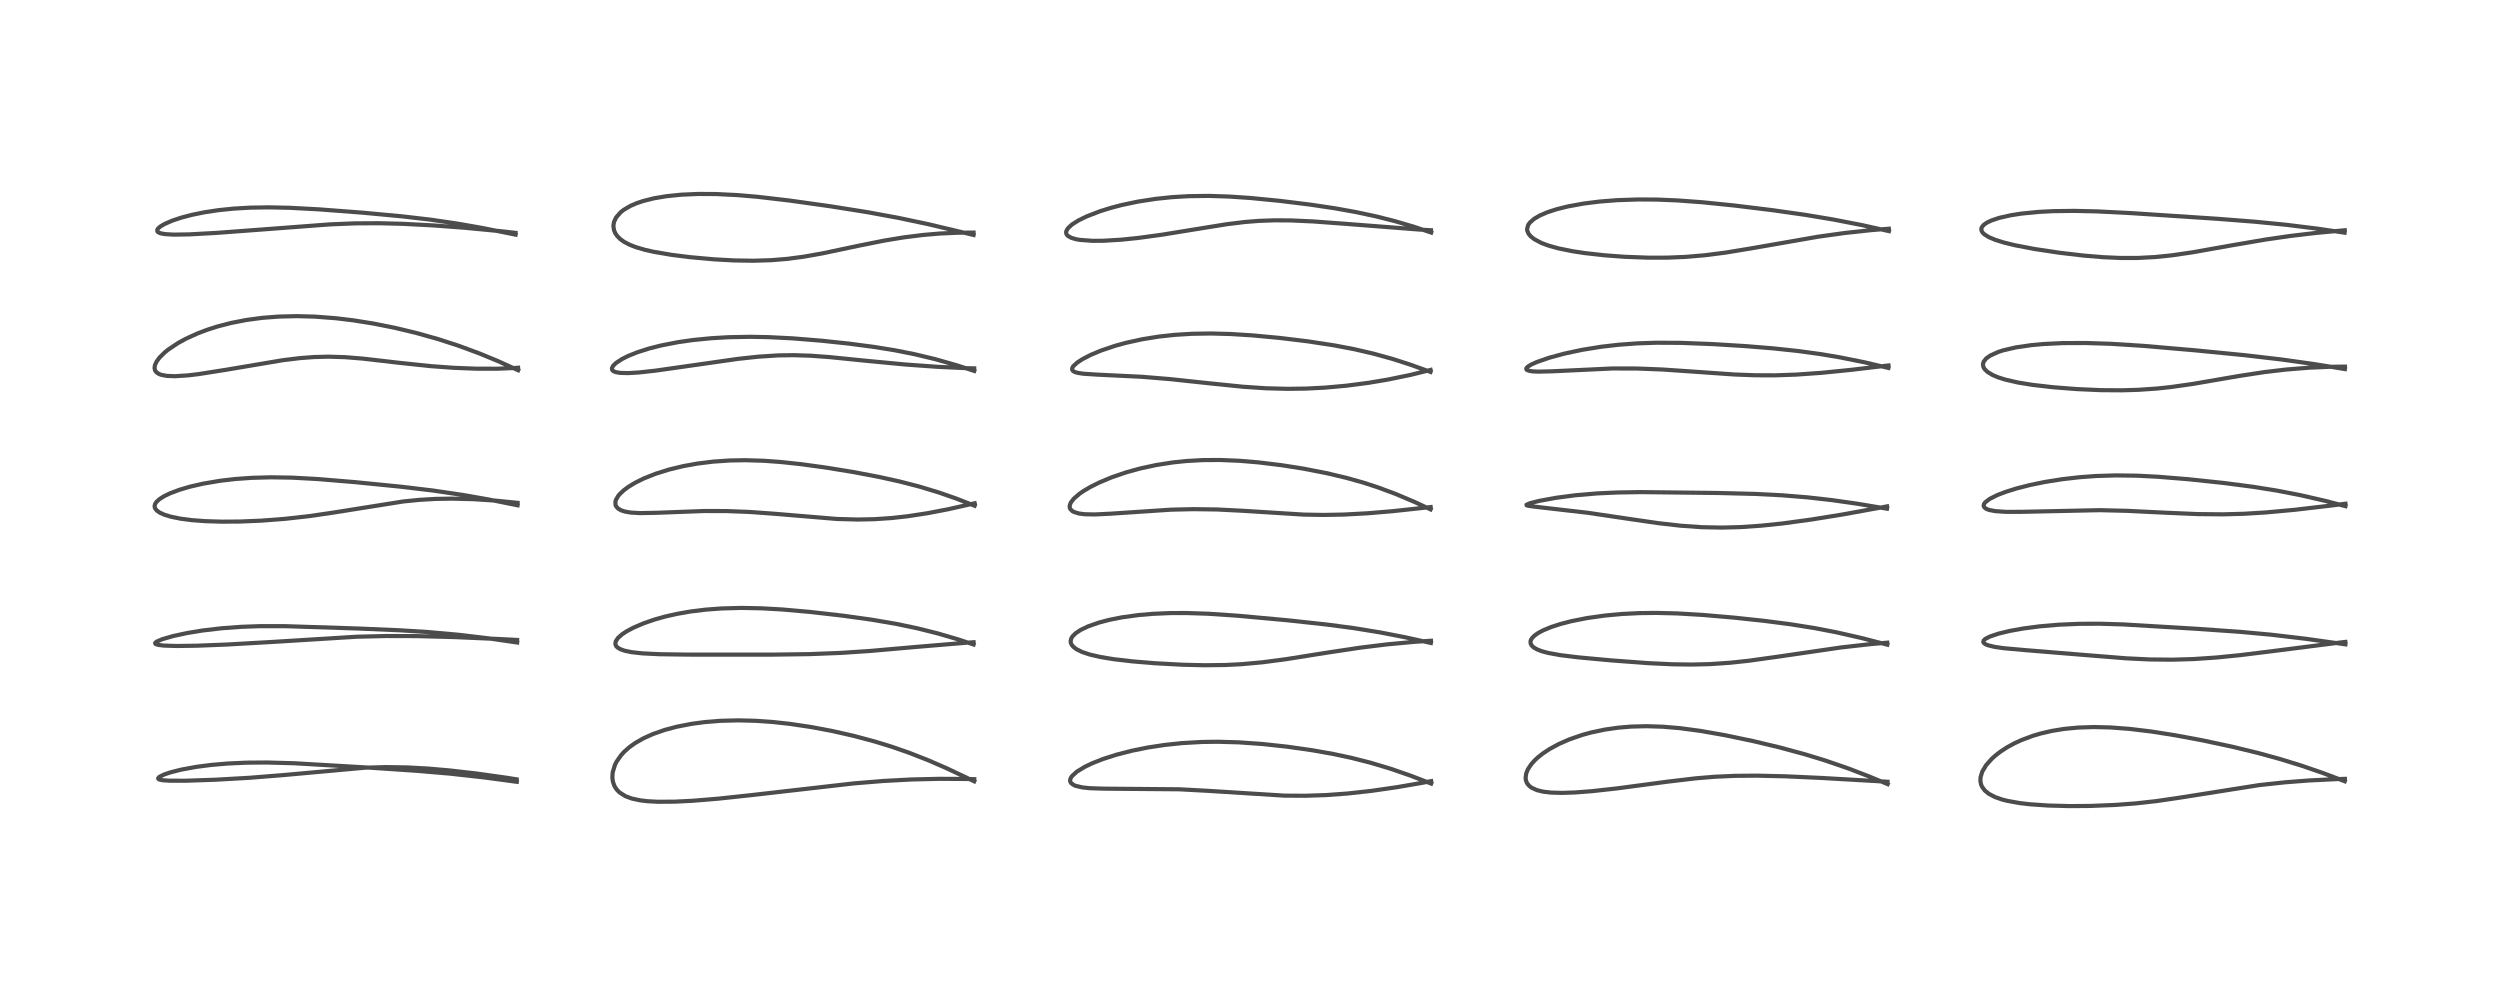 <?xml version="1.0" encoding="utf-8" standalone="no"?>
<!DOCTYPE svg PUBLIC "-//W3C//DTD SVG 1.1//EN"
  "http://www.w3.org/Graphics/SVG/1.1/DTD/svg11.dtd">
<!-- Created with matplotlib (https://matplotlib.org/) -->
<svg height="288pt" version="1.1" viewBox="0 0 720 288" width="720pt" xmlns="http://www.w3.org/2000/svg" xmlns:xlink="http://www.w3.org/1999/xlink">
 <defs>
  <style type="text/css">*{stroke-linecap:butt;stroke-linejoin:round;}</style>
 </defs>
 <g id="figure_1">
  <g id="patch_1">
   <path d="M 0 288 
L 720 288 
L 720 0 
L 0 0 
z
" style="fill:#ffffff;"/>
  </g>
  <g id="axes_1">
   <g id="line2d_1">
    <path clip-path="url(#pcee580c9fd)" d="M 148.836 225.159 
L 139.416 223.897 
L 129.603 222.81 
L 120.083 221.998 
L 106.114 221.061 
L 84.708 219.814 
L 76.809 219.6 
L 71.015 219.646 
L 65.579 219.891 
L 60.816 220.3 
L 56.47 220.865 
L 52.104 221.673 
L 49.113 222.433 
L 47.223 223.073 
L 45.85 223.77 
L 45.549 224.139 
L 45.622 224.347 
L 45.935 224.521 
L 46.835 224.709 
L 48.82 224.845 
L 53.6 224.847 
L 62.127 224.555 
L 71.781 224.007 
L 81.817 223.205 
L 105.122 221.094 
L 111.16 220.922 
L 117.371 221.019 
L 123.371 221.352 
L 129.491 221.886 
L 137.343 222.787 
L 146.008 224.008 
L 148.789 224.454 
L 148.789 224.454 
" style="fill:none;stroke:#000000;stroke-linecap:square;stroke-opacity:0.7;stroke-width:1.2;"/>
   </g>
   <g id="line2d_2">
    <path clip-path="url(#pcee580c9fd)" d="M 148.949 185.045 
L 140.826 183.859 
L 132.135 182.822 
L 123.43 182.044 
L 115.388 181.536 
L 103.118 181.011 
L 82.137 180.336 
L 74.799 180.336 
L 69.492 180.523 
L 63.858 180.934 
L 58.29 181.589 
L 53.923 182.306 
L 49.879 183.18 
L 46.68 184.108 
L 45.085 184.802 
L 44.691 185.174 
L 44.696 185.342 
L 44.865 185.502 
L 45.603 185.736 
L 47.177 185.927 
L 50.788 186.045 
L 56.668 185.965 
L 65.381 185.624 
L 78.433 184.878 
L 102.659 183.382 
L 111.264 183.171 
L 119.933 183.197 
L 130.885 183.481 
L 144.232 184.06 
L 148.925 184.306 
L 148.925 184.306 
" style="fill:none;stroke:#000000;stroke-linecap:square;stroke-opacity:0.7;stroke-width:1.2;"/>
   </g>
   <g id="line2d_3">
    <path clip-path="url(#pcee580c9fd)" d="M 149.063 145.53 
L 140.543 143.815 
L 133.486 142.573 
L 124.763 141.284 
L 115.616 140.186 
L 102.306 138.862 
L 91.489 137.963 
L 84.09 137.56 
L 78.095 137.463 
L 72.388 137.62 
L 67.664 137.963 
L 63.362 138.467 
L 58.472 139.297 
L 54.815 140.137 
L 51.791 141.021 
L 49.021 142.056 
L 47.231 142.921 
L 45.927 143.75 
L 45.078 144.522 
L 44.658 145.158 
L 44.515 145.831 
L 44.634 146.341 
L 45.122 147.003 
L 45.986 147.623 
L 47.376 148.254 
L 49.165 148.801 
L 51.976 149.376 
L 55.219 149.798 
L 59.012 150.087 
L 63.859 150.239 
L 68.988 150.205 
L 75.144 149.953 
L 82.083 149.424 
L 89.022 148.645 
L 96.17 147.599 
L 116.168 144.417 
L 120.734 143.962 
L 125.333 143.69 
L 130.059 143.606 
L 136.27 143.76 
L 142.483 144.16 
L 149.059 144.818 
L 149.059 144.818 
" style="fill:none;stroke:#000000;stroke-linecap:square;stroke-opacity:0.7;stroke-width:1.2;"/>
   </g>
   <g id="line2d_4">
    <path clip-path="url(#pcee580c9fd)" d="M 149.23 106.635 
L 143.42 103.998 
L 138.098 101.8 
L 132.18 99.611 
L 126.24 97.68 
L 119.909 95.898 
L 113.649 94.399 
L 107.574 93.186 
L 101.766 92.259 
L 96.698 91.648 
L 90.66 91.187 
L 85.453 91.048 
L 80.23 91.174 
L 75.6 91.532 
L 71.002 92.145 
L 66.585 93.003 
L 62.595 94.037 
L 59.597 95.001 
L 56.757 96.084 
L 53.466 97.595 
L 51.256 98.806 
L 48.399 100.72 
L 47.381 101.55 
L 45.932 102.991 
L 45.086 104.148 
L 44.612 105.207 
L 44.509 106.024 
L 44.657 106.65 
L 45.011 107.168 
L 45.66 107.64 
L 46.314 107.914 
L 48.023 108.258 
L 50.376 108.348 
L 54.129 108.108 
L 57.069 107.759 
L 64.855 106.534 
L 81.49 103.729 
L 86.374 103.137 
L 90.42 102.827 
L 94.568 102.719 
L 99.301 102.861 
L 104.519 103.28 
L 115.188 104.515 
L 124.099 105.452 
L 130.673 105.93 
L 137.118 106.181 
L 143.199 106.193 
L 148.237 105.984 
L 149.21 105.909 
L 149.21 105.909 
" style="fill:none;stroke:#000000;stroke-linecap:square;stroke-opacity:0.7;stroke-width:1.2;"/>
   </g>
   <g id="line2d_5">
    <path clip-path="url(#pcee580c9fd)" d="M 148.491 67.585 
L 138.928 65.658 
L 131.658 64.381 
L 124.015 63.266 
L 115.911 62.32 
L 104.513 61.256 
L 91.797 60.29 
L 83.582 59.851 
L 77.507 59.717 
L 72.104 59.801 
L 67.258 60.08 
L 62.872 60.532 
L 58.775 61.155 
L 55.194 61.891 
L 52.175 62.689 
L 49.687 63.517 
L 47.408 64.503 
L 46.23 65.197 
L 45.584 65.743 
L 45.29 66.199 
L 45.325 66.643 
L 45.573 66.897 
L 46.225 67.183 
L 47.462 67.421 
L 50.036 67.572 
L 54.448 67.505 
L 62.296 67.076 
L 75.653 66.081 
L 94.944 64.623 
L 102.203 64.327 
L 109.131 64.287 
L 116.21 64.469 
L 124.945 64.929 
L 133.901 65.6 
L 144.346 66.598 
L 148.464 67.063 
L 148.464 67.063 
" style="fill:none;stroke:#000000;stroke-linecap:square;stroke-opacity:0.7;stroke-width:1.2;"/>
   </g>
   <g id="line2d_6">
    <path clip-path="url(#pcee580c9fd)" d="M 280.579 225.02 
L 272.562 221.228 
L 267.329 218.953 
L 261.765 216.772 
L 256.882 215.075 
L 252.068 213.59 
L 245.9 211.937 
L 239.675 210.525 
L 233.678 209.395 
L 227.399 208.462 
L 222.466 207.925 
L 217.771 207.596 
L 212.71 207.464 
L 207.577 207.591 
L 202.958 207.96 
L 199.189 208.463 
L 194.888 209.3 
L 191.436 210.221 
L 188.031 211.411 
L 185.395 212.594 
L 182.941 213.99 
L 181.174 215.259 
L 179.841 216.442 
L 178.867 217.497 
L 177.565 219.371 
L 177.096 220.31 
L 176.455 222.431 
L 176.358 223.933 
L 176.519 225.128 
L 176.919 226.276 
L 177.273 226.911 
L 177.797 227.601 
L 178.487 228.266 
L 180.154 229.309 
L 181.944 229.976 
L 184.395 230.504 
L 186.47 230.75 
L 189.506 230.911 
L 194.371 230.878 
L 199.428 230.624 
L 206.857 230.015 
L 216.383 228.994 
L 245.882 225.619 
L 254.339 224.925 
L 262.586 224.483 
L 270.583 224.302 
L 278.15 224.343 
L 280.595 224.401 
L 280.595 224.401 
" style="fill:none;stroke:#000000;stroke-linecap:square;stroke-opacity:0.7;stroke-width:1.2;"/>
   </g>
   <g id="line2d_7">
    <path clip-path="url(#pcee580c9fd)" d="M 280.393 185.619 
L 275.76 184.088 
L 270.068 182.423 
L 264.233 180.96 
L 258.118 179.681 
L 251.023 178.468 
L 242.887 177.333 
L 233.319 176.237 
L 225.241 175.526 
L 219.203 175.187 
L 213.451 175.08 
L 207.779 175.233 
L 203.161 175.582 
L 198.792 176.126 
L 194.973 176.796 
L 191.606 177.558 
L 188.495 178.431 
L 185.44 179.481 
L 182.491 180.739 
L 180.509 181.793 
L 179.168 182.678 
L 177.976 183.733 
L 177.327 184.714 
L 177.217 185.486 
L 177.443 186.057 
L 177.85 186.486 
L 178.683 186.98 
L 179.852 187.395 
L 181.906 187.825 
L 185.044 188.173 
L 189.969 188.414 
L 198.148 188.53 
L 222.163 188.538 
L 233.136 188.388 
L 242.204 188.033 
L 250.525 187.48 
L 263.773 186.319 
L 278.347 185.101 
L 280.389 184.967 
L 280.389 184.967 
" style="fill:none;stroke:#000000;stroke-linecap:square;stroke-opacity:0.7;stroke-width:1.2;"/>
   </g>
   <g id="line2d_8">
    <path clip-path="url(#pcee580c9fd)" d="M 280.697 145.654 
L 275.401 143.581 
L 270.408 141.844 
L 264.712 140.12 
L 259.06 138.66 
L 253.247 137.371 
L 245.735 135.943 
L 237.704 134.638 
L 230.708 133.681 
L 224.671 133.038 
L 219.908 132.696 
L 214.677 132.539 
L 210.278 132.614 
L 205.353 132.948 
L 200.858 133.506 
L 196.794 134.24 
L 192.741 135.216 
L 188.777 136.457 
L 185.376 137.813 
L 182.862 139.063 
L 180.897 140.265 
L 179.569 141.267 
L 178.436 142.355 
L 178.023 142.859 
L 177.385 143.978 
L 177.238 144.495 
L 177.272 145.416 
L 177.447 145.829 
L 178.01 146.464 
L 178.834 146.95 
L 179.956 147.326 
L 181.725 147.627 
L 184.342 147.773 
L 189.104 147.684 
L 202.778 147.17 
L 209.264 147.186 
L 215.915 147.444 
L 223.111 147.968 
L 240.981 149.459 
L 247.019 149.625 
L 251.829 149.526 
L 256.751 149.195 
L 261.357 148.684 
L 266.987 147.826 
L 272.995 146.68 
L 280.617 144.969 
L 280.711 144.946 
L 280.711 144.946 
" style="fill:none;stroke:#000000;stroke-linecap:square;stroke-opacity:0.7;stroke-width:1.2;"/>
   </g>
   <g id="line2d_9">
    <path clip-path="url(#pcee580c9fd)" d="M 280.591 106.831 
L 275.484 105.181 
L 269.31 103.429 
L 263.443 102.021 
L 257.776 100.895 
L 251.732 99.914 
L 244.484 98.962 
L 236.638 98.128 
L 228.216 97.442 
L 221.248 97.092 
L 216.027 97 
L 209.802 97.117 
L 204.892 97.402 
L 199.592 97.926 
L 195.264 98.546 
L 190.412 99.49 
L 186.921 100.376 
L 183.515 101.465 
L 180.853 102.541 
L 179.177 103.381 
L 177.456 104.501 
L 176.611 105.31 
L 176.235 106.032 
L 176.294 106.512 
L 176.581 106.837 
L 177.245 107.15 
L 178.56 107.39 
L 180.92 107.452 
L 183.908 107.278 
L 188.816 106.741 
L 198.663 105.336 
L 212.517 103.357 
L 218.272 102.733 
L 224.089 102.354 
L 228.557 102.288 
L 233.419 102.443 
L 238.966 102.848 
L 249.416 103.904 
L 260.891 104.991 
L 270.034 105.645 
L 278.417 106.036 
L 280.569 106.089 
L 280.569 106.089 
" style="fill:none;stroke:#000000;stroke-linecap:square;stroke-opacity:0.7;stroke-width:1.2;"/>
   </g>
   <g id="line2d_10">
    <path clip-path="url(#pcee580c9fd)" d="M 280.39 67.672 
L 267.405 64.579 
L 258.653 62.731 
L 249.749 61.097 
L 239.135 59.406 
L 227.34 57.751 
L 218.169 56.681 
L 212.464 56.193 
L 206.271 55.886 
L 201.141 55.856 
L 196.243 56.067 
L 191.898 56.509 
L 188.355 57.109 
L 185.219 57.895 
L 183.372 58.518 
L 181.547 59.307 
L 179.625 60.438 
L 178.781 61.101 
L 177.447 62.611 
L 176.831 63.931 
L 176.658 65.044 
L 176.832 66.29 
L 177.208 67.174 
L 177.77 67.99 
L 178.608 68.831 
L 179.696 69.619 
L 181.285 70.461 
L 183.106 71.177 
L 185.746 71.952 
L 188.27 72.522 
L 193.414 73.397 
L 198.693 74.06 
L 205.715 74.693 
L 211.436 75.004 
L 217.014 75.091 
L 222.077 74.935 
L 226.703 74.559 
L 231.465 73.93 
L 236.887 72.966 
L 247.395 70.746 
L 254.581 69.307 
L 260.194 68.376 
L 265.923 67.659 
L 270.646 67.26 
L 275.802 67.025 
L 280.384 66.983 
L 280.384 66.983 
" style="fill:none;stroke:#000000;stroke-linecap:square;stroke-opacity:0.7;stroke-width:1.2;"/>
   </g>
   <g id="line2d_11">
    <path clip-path="url(#pcee580c9fd)" d="M 412.177 225.673 
L 406.291 223.403 
L 400.443 221.382 
L 394.737 219.669 
L 389.163 218.253 
L 384.057 217.161 
L 377.974 216.079 
L 370.749 215.047 
L 363.525 214.267 
L 356.732 213.79 
L 350.683 213.624 
L 346.122 213.687 
L 340.454 214.011 
L 335.446 214.538 
L 330.545 215.286 
L 326.036 216.198 
L 321.505 217.364 
L 317.646 218.604 
L 314.495 219.849 
L 312.508 220.798 
L 310.125 222.244 
L 308.7 223.55 
L 308.308 224.196 
L 308.188 224.829 
L 308.31 225.271 
L 308.562 225.614 
L 309.37 226.15 
L 309.811 226.328 
L 311.699 226.771 
L 313.856 227 
L 318.053 227.137 
L 339.637 227.316 
L 347.52 227.737 
L 369.907 229.141 
L 376.001 229.178 
L 381.907 228.981 
L 388.028 228.536 
L 394.927 227.775 
L 402.369 226.701 
L 409.476 225.474 
L 412.186 224.957 
L 412.186 224.957 
" style="fill:none;stroke:#000000;stroke-linecap:square;stroke-opacity:0.7;stroke-width:1.2;"/>
   </g>
   <g id="line2d_12">
    <path clip-path="url(#pcee580c9fd)" d="M 412.099 185.175 
L 404.698 183.534 
L 397.478 182.133 
L 390.024 180.92 
L 382.236 179.884 
L 370.843 178.643 
L 356.495 177.331 
L 347.864 176.753 
L 341.727 176.551 
L 337.026 176.565 
L 331.879 176.789 
L 327.938 177.132 
L 323.098 177.798 
L 319.502 178.512 
L 316.581 179.275 
L 313.425 180.371 
L 311.224 181.42 
L 309.779 182.384 
L 308.914 183.24 
L 308.552 183.808 
L 308.337 184.626 
L 308.413 185.2 
L 308.645 185.703 
L 309.118 186.276 
L 310.029 186.97 
L 311.615 187.758 
L 313.807 188.495 
L 316.976 189.231 
L 320.797 189.854 
L 326.128 190.474 
L 332.648 191.014 
L 340.623 191.446 
L 346.946 191.591 
L 352.845 191.519 
L 357.529 191.287 
L 363.616 190.737 
L 370.482 189.828 
L 381.766 188.028 
L 391.675 186.537 
L 399.416 185.584 
L 407.359 184.844 
L 412.118 184.531 
L 412.118 184.531 
" style="fill:none;stroke:#000000;stroke-linecap:square;stroke-opacity:0.7;stroke-width:1.2;"/>
   </g>
   <g id="line2d_13">
    <path clip-path="url(#pcee580c9fd)" d="M 412.008 146.711 
L 407.493 144.605 
L 401.917 142.246 
L 396.795 140.344 
L 392.574 138.975 
L 387.687 137.603 
L 381.907 136.237 
L 375.319 134.958 
L 369.193 133.992 
L 362.395 133.163 
L 356.995 132.71 
L 351.366 132.474 
L 346.289 132.509 
L 341.471 132.788 
L 337.809 133.173 
L 332.99 133.924 
L 328.264 134.949 
L 324.221 136.073 
L 320.123 137.481 
L 316.576 138.967 
L 313.971 140.272 
L 312.029 141.423 
L 310.87 142.223 
L 309.228 143.644 
L 308.341 144.826 
L 308.055 145.691 
L 308.119 146.318 
L 308.29 146.664 
L 308.864 147.209 
L 309.305 147.451 
L 310.684 147.877 
L 312.394 148.1 
L 315.288 148.162 
L 319.77 147.946 
L 337.25 146.786 
L 343.731 146.636 
L 350.498 146.729 
L 357.755 147.094 
L 375.455 148.204 
L 381.212 148.301 
L 386.99 148.194 
L 393.937 147.82 
L 401.145 147.212 
L 411.976 146.039 
L 412.033 146.032 
L 412.033 146.032 
" style="fill:none;stroke:#000000;stroke-linecap:square;stroke-opacity:0.7;stroke-width:1.2;"/>
   </g>
   <g id="line2d_14">
    <path clip-path="url(#pcee580c9fd)" d="M 411.989 107.114 
L 406.103 104.993 
L 400.994 103.356 
L 395.741 101.896 
L 390.109 100.585 
L 384.336 99.483 
L 376.709 98.313 
L 368.612 97.328 
L 360.623 96.582 
L 354.453 96.198 
L 348.811 96.045 
L 343.228 96.131 
L 338.284 96.438 
L 333.782 96.93 
L 329.016 97.693 
L 324.282 98.73 
L 321.236 99.566 
L 317.131 100.95 
L 314.143 102.201 
L 311.752 103.436 
L 310.242 104.42 
L 309.122 105.449 
L 308.811 105.968 
L 308.777 106.465 
L 309.036 106.841 
L 309.518 107.122 
L 310.436 107.396 
L 311.971 107.63 
L 316.034 107.897 
L 328.796 108.513 
L 336.888 109.176 
L 348.118 110.374 
L 358.04 111.386 
L 364.555 111.822 
L 370.784 111.985 
L 376.05 111.915 
L 381.603 111.635 
L 387.781 111.079 
L 394.062 110.261 
L 399.727 109.311 
L 406.197 107.979 
L 412.016 106.534 
L 412.016 106.534 
" style="fill:none;stroke:#000000;stroke-linecap:square;stroke-opacity:0.7;stroke-width:1.2;"/>
   </g>
   <g id="line2d_15">
    <path clip-path="url(#pcee580c9fd)" d="M 412.183 66.976 
L 407.191 65.297 
L 401.751 63.696 
L 396.445 62.351 
L 390.65 61.105 
L 384.52 60.001 
L 377.436 58.94 
L 368.525 57.84 
L 360.092 57.017 
L 353.971 56.604 
L 348.124 56.42 
L 342.276 56.497 
L 337.535 56.779 
L 332.841 57.269 
L 327.726 58.06 
L 322.997 59.059 
L 319.841 59.89 
L 316.779 60.848 
L 312.953 62.326 
L 310.633 63.459 
L 308.773 64.629 
L 307.591 65.704 
L 307.091 66.571 
L 307.035 66.922 
L 307.109 67.344 
L 307.26 67.621 
L 307.584 67.961 
L 308.496 68.476 
L 309.855 68.884 
L 310.933 69.081 
L 314.609 69.36 
L 317.752 69.341 
L 322.989 69.024 
L 327.813 68.526 
L 334.586 67.606 
L 343.942 66.084 
L 353.301 64.574 
L 358.47 63.939 
L 362.566 63.613 
L 367.061 63.452 
L 371.736 63.483 
L 378.18 63.772 
L 387.508 64.461 
L 408.895 66.123 
L 412.124 66.309 
L 412.124 66.309 
" style="fill:none;stroke:#000000;stroke-linecap:square;stroke-opacity:0.7;stroke-width:1.2;"/>
   </g>
   <g id="line2d_16">
    <path clip-path="url(#pcee580c9fd)" d="M 543.649 225.834 
L 538.398 223.651 
L 532.171 221.259 
L 525.611 219.003 
L 519.865 217.247 
L 512.416 215.23 
L 504.922 213.44 
L 496.624 211.704 
L 489.657 210.487 
L 483.848 209.715 
L 478.889 209.294 
L 474.182 209.143 
L 469.731 209.26 
L 466.132 209.559 
L 462.269 210.107 
L 458.233 210.957 
L 455.675 211.661 
L 451.888 212.976 
L 448.999 214.245 
L 446.264 215.727 
L 444.364 216.984 
L 442.864 218.174 
L 442.022 218.958 
L 440.983 220.118 
L 440.038 221.548 
L 439.538 222.783 
L 439.374 224.018 
L 439.471 224.753 
L 439.692 225.361 
L 439.977 225.835 
L 440.504 226.413 
L 441.135 226.88 
L 442.681 227.575 
L 444.461 228.002 
L 446.7 228.264 
L 449.887 228.354 
L 453.683 228.224 
L 458.575 227.846 
L 465.603 227.07 
L 480.321 225.11 
L 488.414 224.154 
L 493.854 223.703 
L 499.754 223.44 
L 505.974 223.39 
L 514.12 223.574 
L 524.661 224.053 
L 543.608 225.145 
L 543.608 225.145 
" style="fill:none;stroke:#000000;stroke-linecap:square;stroke-opacity:0.7;stroke-width:1.2;"/>
   </g>
   <g id="line2d_17">
    <path clip-path="url(#pcee580c9fd)" d="M 543.552 185.671 
L 536.111 183.747 
L 528.808 182.085 
L 522.671 180.902 
L 515.607 179.778 
L 508.051 178.8 
L 499.41 177.878 
L 490.42 177.101 
L 483.002 176.663 
L 477.085 176.518 
L 472.156 176.575 
L 467.124 176.825 
L 462.26 177.272 
L 457.093 177.998 
L 452.532 178.903 
L 449.395 179.717 
L 446.683 180.6 
L 444.462 181.522 
L 443.028 182.286 
L 442.015 182.989 
L 441.286 183.7 
L 440.925 184.265 
L 440.788 184.693 
L 440.823 185.344 
L 441.134 185.923 
L 441.708 186.462 
L 442.707 187.039 
L 444.071 187.563 
L 445.824 188.036 
L 449.437 188.692 
L 454.609 189.324 
L 463.906 190.184 
L 474.811 190.992 
L 481.694 191.315 
L 487.229 191.391 
L 492.459 191.263 
L 498.253 190.871 
L 503.651 190.293 
L 512.321 189.081 
L 530.128 186.478 
L 538.741 185.503 
L 543.537 185.09 
L 543.537 185.09 
" style="fill:none;stroke:#000000;stroke-linecap:square;stroke-opacity:0.7;stroke-width:1.2;"/>
   </g>
   <g id="line2d_18">
    <path clip-path="url(#pcee580c9fd)" d="M 543.451 146.503 
L 534.848 145.063 
L 527.575 144.031 
L 520.549 143.238 
L 513.141 142.637 
L 505.393 142.246 
L 494.842 141.981 
L 472.594 141.726 
L 465.789 141.832 
L 459.988 142.102 
L 453.814 142.624 
L 448.185 143.356 
L 443.302 144.252 
L 440.642 144.921 
L 439.622 145.377 
L 439.678 145.523 
L 440.02 145.643 
L 441.457 145.861 
L 457.333 147.688 
L 468.495 149.346 
L 477.714 150.687 
L 484.06 151.408 
L 490.114 151.831 
L 495.967 151.945 
L 501.274 151.802 
L 507.222 151.395 
L 513.423 150.748 
L 521.677 149.625 
L 530.547 148.192 
L 542.331 146.053 
L 543.483 145.832 
L 543.483 145.832 
" style="fill:none;stroke:#000000;stroke-linecap:square;stroke-opacity:0.7;stroke-width:1.2;"/>
   </g>
   <g id="line2d_19">
    <path clip-path="url(#pcee580c9fd)" d="M 543.864 105.959 
L 536.966 104.339 
L 529.964 102.932 
L 524.101 101.95 
L 517.987 101.112 
L 510.764 100.337 
L 502.809 99.686 
L 493.249 99.098 
L 484.158 98.743 
L 477.061 98.705 
L 471.559 98.888 
L 466.198 99.281 
L 461.16 99.861 
L 455.542 100.77 
L 450.484 101.856 
L 446.194 103.022 
L 442.592 104.27 
L 440.989 104.99 
L 439.997 105.6 
L 439.576 106.085 
L 439.606 106.407 
L 439.765 106.558 
L 440.479 106.82 
L 441.405 106.956 
L 443.021 107.033 
L 447.079 106.934 
L 464.401 106.119 
L 471.471 106.134 
L 478.802 106.418 
L 487.598 107.02 
L 499.454 107.851 
L 505.546 108.079 
L 511.28 108.093 
L 517.26 107.887 
L 524.583 107.372 
L 533.083 106.521 
L 543.888 105.249 
L 543.888 105.249 
" style="fill:none;stroke:#000000;stroke-linecap:square;stroke-opacity:0.7;stroke-width:1.2;"/>
   </g>
   <g id="line2d_20">
    <path clip-path="url(#pcee580c9fd)" d="M 544.014 66.563 
L 536.412 64.863 
L 527.962 63.217 
L 519.905 61.874 
L 510.404 60.523 
L 499.463 59.185 
L 490.236 58.247 
L 483.1 57.721 
L 477.266 57.48 
L 471.857 57.442 
L 465.694 57.651 
L 460.626 58.052 
L 456.089 58.623 
L 451.54 59.453 
L 448.217 60.285 
L 445.632 61.133 
L 443.469 62.066 
L 441.876 62.997 
L 440.617 64.088 
L 440.126 64.778 
L 439.803 65.923 
L 439.851 66.422 
L 440.222 67.308 
L 440.816 68.035 
L 441.87 68.879 
L 443.958 69.984 
L 445.865 70.7 
L 448.847 71.536 
L 453.034 72.378 
L 456.416 72.888 
L 462.087 73.521 
L 467.829 73.951 
L 474.728 74.211 
L 480.172 74.202 
L 485.541 73.979 
L 491.108 73.503 
L 496.893 72.757 
L 504.269 71.543 
L 523.587 68.176 
L 531.176 67.117 
L 539.007 66.266 
L 543.987 65.872 
L 543.987 65.872 
" style="fill:none;stroke:#000000;stroke-linecap:square;stroke-opacity:0.7;stroke-width:1.2;"/>
   </g>
   <g id="line2d_21">
    <path clip-path="url(#pcee580c9fd)" d="M 675.285 225 
L 669.098 222.664 
L 662.656 220.453 
L 656.587 218.583 
L 650.298 216.855 
L 643.082 215.098 
L 634.401 213.238 
L 626.408 211.747 
L 619.42 210.653 
L 613.338 209.922 
L 607.83 209.506 
L 603.049 209.388 
L 598.536 209.535 
L 594.426 209.931 
L 590.964 210.495 
L 587.749 211.237 
L 585.483 211.907 
L 582.101 213.173 
L 580.129 214.086 
L 578.057 215.217 
L 576.148 216.46 
L 574.72 217.559 
L 573.66 218.507 
L 571.992 220.381 
L 570.896 222.216 
L 570.398 223.853 
L 570.353 224.94 
L 570.55 225.929 
L 570.829 226.581 
L 571.597 227.636 
L 572.769 228.606 
L 574.528 229.536 
L 576.54 230.245 
L 578.069 230.64 
L 581.713 231.293 
L 584.668 231.635 
L 589.858 231.992 
L 596.039 232.154 
L 602.026 232.111 
L 609.25 231.82 
L 615.116 231.376 
L 620.95 230.727 
L 627.157 229.822 
L 650.686 226.102 
L 658.11 225.302 
L 665.125 224.764 
L 673.091 224.381 
L 675.322 224.312 
L 675.322 224.312 
" style="fill:none;stroke:#000000;stroke-linecap:square;stroke-opacity:0.7;stroke-width:1.2;"/>
   </g>
   <g id="line2d_22">
    <path clip-path="url(#pcee580c9fd)" d="M 675.478 185.573 
L 664.07 183.968 
L 654.093 182.792 
L 645.179 181.973 
L 632.816 181.104 
L 611.585 179.836 
L 604.758 179.632 
L 598.862 179.658 
L 592.932 179.913 
L 587.367 180.392 
L 582.625 181.017 
L 578.844 181.7 
L 575.587 182.482 
L 573.054 183.333 
L 571.769 184.004 
L 571.27 184.499 
L 571.2 184.926 
L 571.416 185.256 
L 571.859 185.555 
L 572.502 185.824 
L 574.51 186.316 
L 577.093 186.686 
L 583.448 187.251 
L 600.025 188.607 
L 612.373 189.597 
L 619.148 189.922 
L 625.583 189.989 
L 631.794 189.804 
L 638.218 189.371 
L 645.224 188.675 
L 655.885 187.348 
L 674.181 185.017 
L 675.473 184.877 
L 675.473 184.877 
" style="fill:none;stroke:#000000;stroke-linecap:square;stroke-opacity:0.7;stroke-width:1.2;"/>
   </g>
   <g id="line2d_23">
    <path clip-path="url(#pcee580c9fd)" d="M 675.489 145.774 
L 669.436 144.195 
L 662.474 142.598 
L 655.628 141.275 
L 648.843 140.192 
L 640.451 139.097 
L 630.238 138.016 
L 621.41 137.299 
L 615.534 137 
L 609.316 136.915 
L 603.552 137.095 
L 598.797 137.448 
L 593.811 138.024 
L 588.896 138.81 
L 584.582 139.698 
L 580.745 140.679 
L 577.527 141.691 
L 575.247 142.57 
L 573.054 143.667 
L 571.767 144.641 
L 571.398 145.139 
L 571.282 145.669 
L 571.482 146.119 
L 571.876 146.449 
L 572.452 146.725 
L 572.912 146.875 
L 574.639 147.208 
L 577.812 147.422 
L 582.342 147.405 
L 604.745 146.927 
L 612.662 147.123 
L 623.722 147.663 
L 632.96 148.058 
L 640.273 148.129 
L 646.4 147.96 
L 652.491 147.589 
L 660.924 146.816 
L 671.502 145.58 
L 675.491 145.074 
L 675.491 145.074 
" style="fill:none;stroke:#000000;stroke-linecap:square;stroke-opacity:0.7;stroke-width:1.2;"/>
   </g>
   <g id="line2d_24">
    <path clip-path="url(#pcee580c9fd)" d="M 675.337 106.293 
L 666.756 104.895 
L 657.2 103.55 
L 646.488 102.299 
L 632.26 100.9 
L 617.266 99.606 
L 607.955 99.018 
L 600.765 98.785 
L 594.068 98.812 
L 588.498 99.078 
L 585.104 99.387 
L 580.593 100.043 
L 576.895 100.906 
L 575.494 101.361 
L 573.172 102.413 
L 572.01 103.249 
L 571.28 104.184 
L 571.081 104.924 
L 571.228 105.729 
L 571.559 106.291 
L 572.4 107.11 
L 573.889 108.01 
L 575.45 108.67 
L 577.43 109.304 
L 581.134 110.157 
L 585.343 110.841 
L 591.31 111.528 
L 598.15 112.06 
L 605.183 112.366 
L 611.127 112.407 
L 615.829 112.268 
L 621.282 111.89 
L 625.204 111.471 
L 631.554 110.567 
L 644.851 108.278 
L 652.237 107.151 
L 658.357 106.431 
L 664.976 105.897 
L 671.232 105.628 
L 675.351 105.583 
L 675.351 105.583 
" style="fill:none;stroke:#000000;stroke-linecap:square;stroke-opacity:0.7;stroke-width:1.2;"/>
   </g>
   <g id="line2d_25">
    <path clip-path="url(#pcee580c9fd)" d="M 675.243 67.011 
L 667.642 65.881 
L 658.56 64.755 
L 649.516 63.863 
L 638.576 63.01 
L 613.695 61.372 
L 603.966 60.882 
L 597.377 60.734 
L 591.334 60.81 
L 586.985 61.036 
L 582.117 61.522 
L 579.031 62.006 
L 575.744 62.755 
L 573.451 63.53 
L 572.214 64.128 
L 571.296 64.776 
L 570.756 65.452 
L 570.615 65.924 
L 570.71 66.528 
L 571.055 67.066 
L 571.546 67.525 
L 572.843 68.32 
L 574.647 69.077 
L 577.149 69.859 
L 580.28 70.624 
L 585.992 71.719 
L 593.153 72.796 
L 600.195 73.618 
L 605.766 74.075 
L 610.797 74.296 
L 615.691 74.291 
L 620.709 74.026 
L 625.455 73.539 
L 631.374 72.676 
L 642.646 70.674 
L 652.444 68.995 
L 659.682 67.946 
L 667.038 67.078 
L 675.293 66.317 
L 675.293 66.317 
" style="fill:none;stroke:#000000;stroke-linecap:square;stroke-opacity:0.7;stroke-width:1.2;"/>
   </g>
  </g>
 </g>
 <defs>
  <clipPath id="pcee580c9fd">
   <rect height="262.08" width="694.08" x="12.96" y="12.96"/>
  </clipPath>
 </defs>
</svg>
